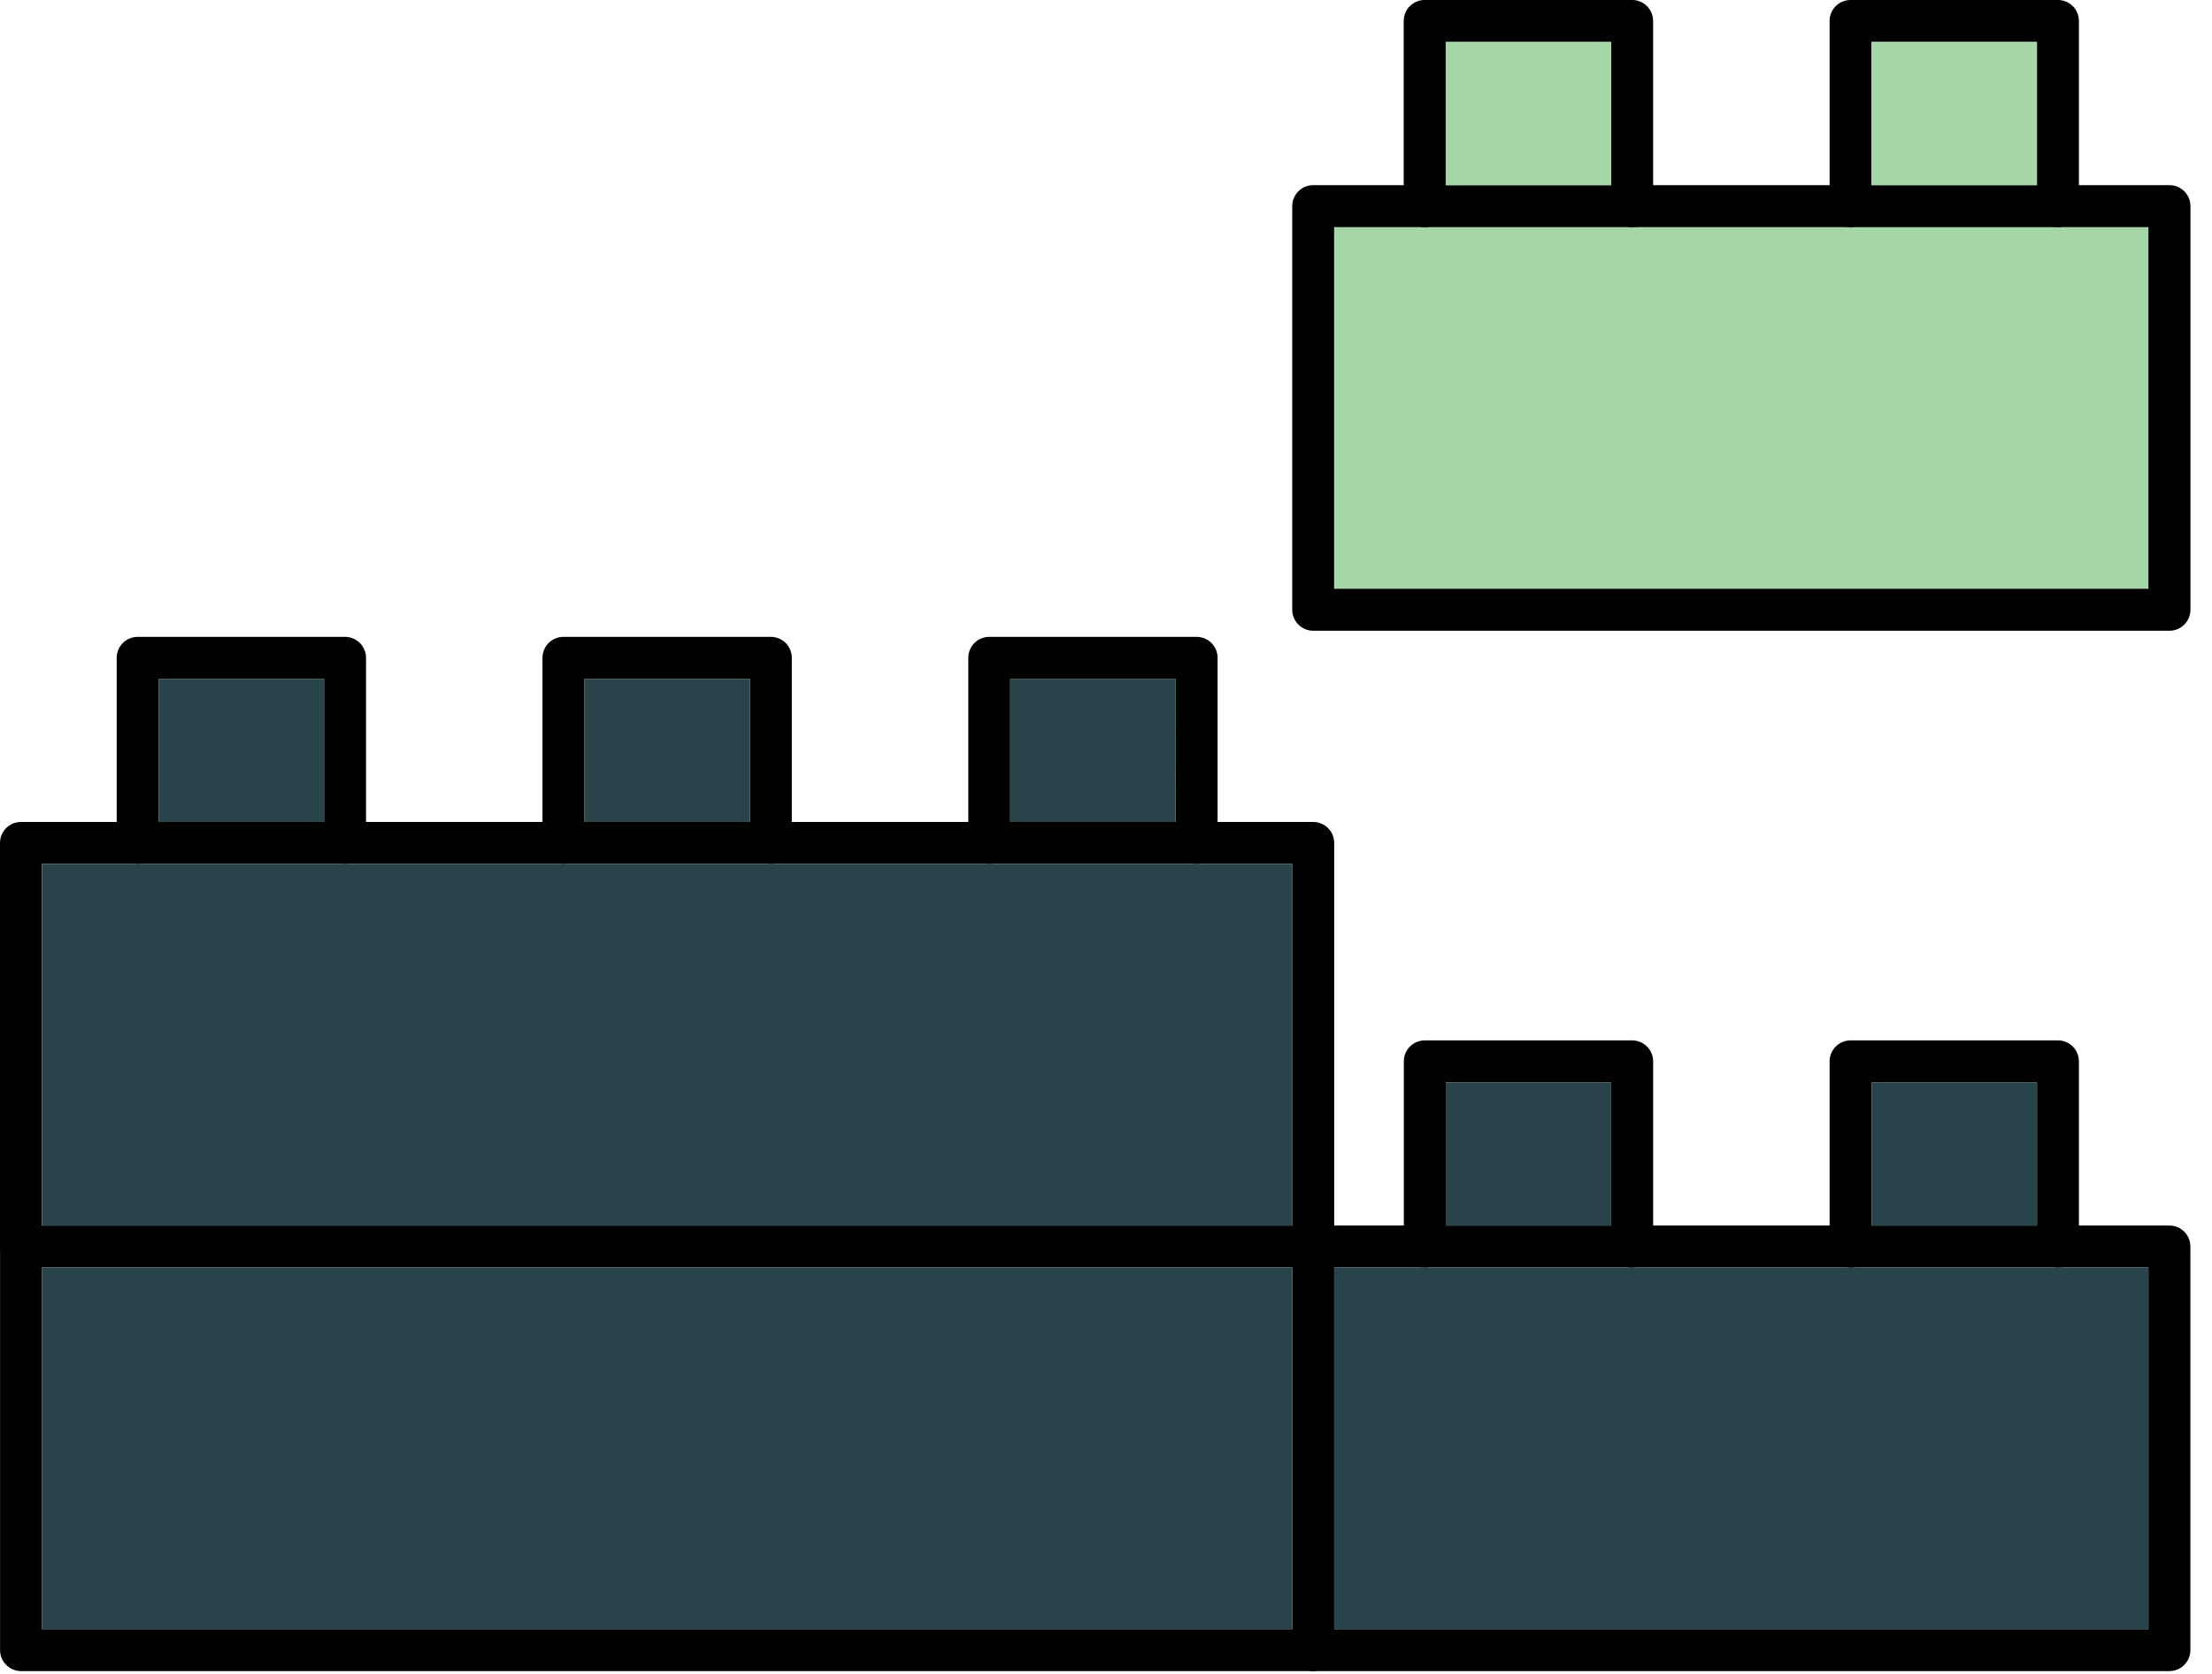 <svg width="74" height="56" viewBox="0 0 74 56" fill="none" xmlns="http://www.w3.org/2000/svg">
<path fill-rule="evenodd" clip-rule="evenodd" d="M43.931 42.404C43.544 42.404 43.229 42.09 43.229 41.702V28.902H1.404V41.702C1.404 42.09 1.09 42.404 0.702 42.404C0.314 42.404 0 42.09 0 41.702V28.2C0 27.812 0.314 27.498 0.702 27.498H43.931C44.319 27.498 44.634 27.812 44.634 28.2V41.702C44.634 42.09 44.319 42.404 43.931 42.404Z" fill="black"/>
<path fill-rule="evenodd" clip-rule="evenodd" d="M11.543 28.903C11.155 28.903 10.841 28.588 10.841 28.2V22.711H5.309V28.2C5.309 28.588 4.994 28.903 4.606 28.903C4.219 28.903 3.904 28.588 3.904 28.2V22.009C3.904 21.619 4.219 21.306 4.606 21.306H11.543C11.931 21.306 12.245 21.619 12.245 22.009V28.2C12.245 28.588 11.931 28.903 11.543 28.903Z" fill="black"/>
<path fill-rule="evenodd" clip-rule="evenodd" d="M25.787 28.903C25.399 28.903 25.085 28.588 25.085 28.2V22.711H19.553V28.2C19.553 28.588 19.238 28.903 18.851 28.903C18.463 28.903 18.148 28.588 18.148 28.2V22.009C18.148 21.619 18.463 21.306 18.851 21.306H25.787C26.175 21.306 26.489 21.619 26.489 22.009V28.2C26.489 28.588 26.175 28.903 25.787 28.903Z" fill="black"/>
<path fill-rule="evenodd" clip-rule="evenodd" d="M40.031 28.903C39.644 28.903 39.329 28.588 39.329 28.2V22.711H33.797V28.2C33.797 28.588 33.483 28.903 33.095 28.903C32.707 28.903 32.393 28.588 32.393 28.2V22.009C32.393 21.619 32.707 21.306 33.095 21.306H40.031C40.419 21.306 40.733 21.619 40.733 22.009V28.2C40.733 28.588 40.419 28.903 40.031 28.903Z" fill="black"/>
<path fill-rule="evenodd" clip-rule="evenodd" d="M1.406 54.502H43.231V42.404H1.406V54.502ZM43.931 55.906H0.704C0.316 55.906 0.002 55.592 0.002 55.204V41.702C0.002 41.314 0.316 41 0.704 41H43.933C44.321 41 44.636 41.314 44.636 41.702V55.204C44.636 55.592 44.321 55.906 43.933 55.906H43.931Z" fill="black"/>
<path fill-rule="evenodd" clip-rule="evenodd" d="M72.575 55.906H43.931C43.543 55.906 43.228 55.592 43.228 55.204C43.228 54.816 43.543 54.502 43.931 54.502H71.873V42.404H43.931C43.543 42.404 43.228 42.09 43.228 41.702C43.228 41.314 43.543 41 43.931 41H72.575C72.963 41 73.277 41.314 73.277 41.702V55.204C73.277 55.592 72.963 55.906 72.575 55.906Z" fill="black"/>
<path fill-rule="evenodd" clip-rule="evenodd" d="M54.602 42.404C54.214 42.404 53.899 42.09 53.899 41.702V36.21H48.367V41.702C48.367 42.09 48.053 42.404 47.665 42.404C47.277 42.404 46.963 42.09 46.963 41.702V35.508C46.963 35.12 47.277 34.806 47.665 34.806H54.602C54.989 34.806 55.304 35.12 55.304 35.508V41.702C55.304 42.09 54.989 42.404 54.602 42.404Z" fill="black"/>
<path fill-rule="evenodd" clip-rule="evenodd" d="M68.846 42.404C68.458 42.404 68.144 42.09 68.144 41.702V36.21H62.611V41.702C62.611 42.09 62.297 42.404 61.909 42.404C61.522 42.404 61.207 42.09 61.207 41.702V35.508C61.207 35.12 61.522 34.806 61.909 34.806H68.846C69.234 34.806 69.548 35.12 69.548 35.508V41.702C69.548 42.09 69.234 42.404 68.846 42.404Z" fill="black"/>
<path fill-rule="evenodd" clip-rule="evenodd" d="M40.03 28.902H33.094H25.786H18.849H11.542H4.605H1.406V41H43.231V28.902H40.03Z" fill="#29434B"/>
<path fill-rule="evenodd" clip-rule="evenodd" d="M43.231 42.404H1.406V54.502H43.231V42.404Z" fill="#29434B"/>
<path fill-rule="evenodd" clip-rule="evenodd" d="M44.633 42.404V54.502H71.873V42.404H68.844H61.908H54.6H47.664H44.633Z" fill="#29434B"/>
<path fill-rule="evenodd" clip-rule="evenodd" d="M54.6 7.599C54.212 7.599 53.898 7.284 53.898 6.896V6.194H48.366V6.896C48.366 7.284 48.051 7.599 47.664 7.599H54.6ZM61.908 7.599H54.6C54.988 7.599 55.302 7.284 55.302 6.896V0.702C55.302 0.314 54.988 0 54.6 0H47.664C47.276 0 46.962 0.314 46.962 0.702V6.896C46.962 7.284 47.276 7.599 47.664 7.599H44.633V19.696H71.873V7.599H68.842C68.454 7.599 68.14 7.284 68.14 6.896V6.194H62.608V6.896C62.608 7.284 62.293 7.599 61.906 7.599H61.908ZM53.898 1.404V6.194H48.366V1.404H53.898Z" fill="#A5D6A7"/>
<path fill-rule="evenodd" clip-rule="evenodd" d="M44.632 7.599V19.696H71.873V7.599H44.632ZM43.23 20.398V6.896C43.23 6.509 43.545 6.194 43.933 6.194H72.577C72.965 6.194 73.279 6.509 73.279 6.896V20.398C73.279 20.786 72.965 21.101 72.577 21.101H43.933C43.545 21.101 43.23 20.786 43.23 20.398Z" fill="black"/>
<path fill-rule="evenodd" clip-rule="evenodd" d="M46.961 6.896V0.702C46.961 0.314 47.275 0 47.663 0H54.6C54.987 0 55.302 0.314 55.302 0.702V6.896C55.302 7.284 54.987 7.599 54.6 7.599C54.212 7.599 53.898 7.284 53.898 6.896V1.404H48.365V6.896C48.365 7.284 48.051 7.599 47.663 7.599C47.275 7.599 46.961 7.284 46.961 6.896Z" fill="black"/>
<path fill-rule="evenodd" clip-rule="evenodd" d="M61.207 6.896V0.702C61.207 0.314 61.522 0 61.909 0H68.846C69.234 0 69.548 0.314 69.548 0.702V6.896C69.548 7.284 69.234 7.599 68.846 7.599C68.458 7.599 68.144 7.284 68.144 6.896V1.404H62.611V6.896C62.611 7.284 62.297 7.599 61.909 7.599C61.522 7.599 61.207 7.284 61.207 6.896Z" fill="black"/>
<path fill-rule="evenodd" clip-rule="evenodd" d="M48.365 1.404V6.194H53.897V1.404H48.365Z" fill="#A5D6A7"/>
<path fill-rule="evenodd" clip-rule="evenodd" d="M62.609 1.404V6.194H68.142V1.404H62.609Z" fill="#A5D6A7"/>
<path fill-rule="evenodd" clip-rule="evenodd" d="M53.899 36.21H48.367V41H53.899V36.21Z" fill="#29434B"/>
<path fill-rule="evenodd" clip-rule="evenodd" d="M62.611 36.21V41H68.144V36.21H62.611Z" fill="#29434B"/>
<path fill-rule="evenodd" clip-rule="evenodd" d="M39.329 27.498L39.331 22.71H33.797V27.498H39.329Z" fill="#29434B"/>
<path fill-rule="evenodd" clip-rule="evenodd" d="M25.085 27.498V22.71H19.553V27.498H25.085Z" fill="#29434B"/>
<path fill-rule="evenodd" clip-rule="evenodd" d="M10.841 27.498V22.71H5.309V27.498H10.841Z" fill="#29434B"/>
</svg>
